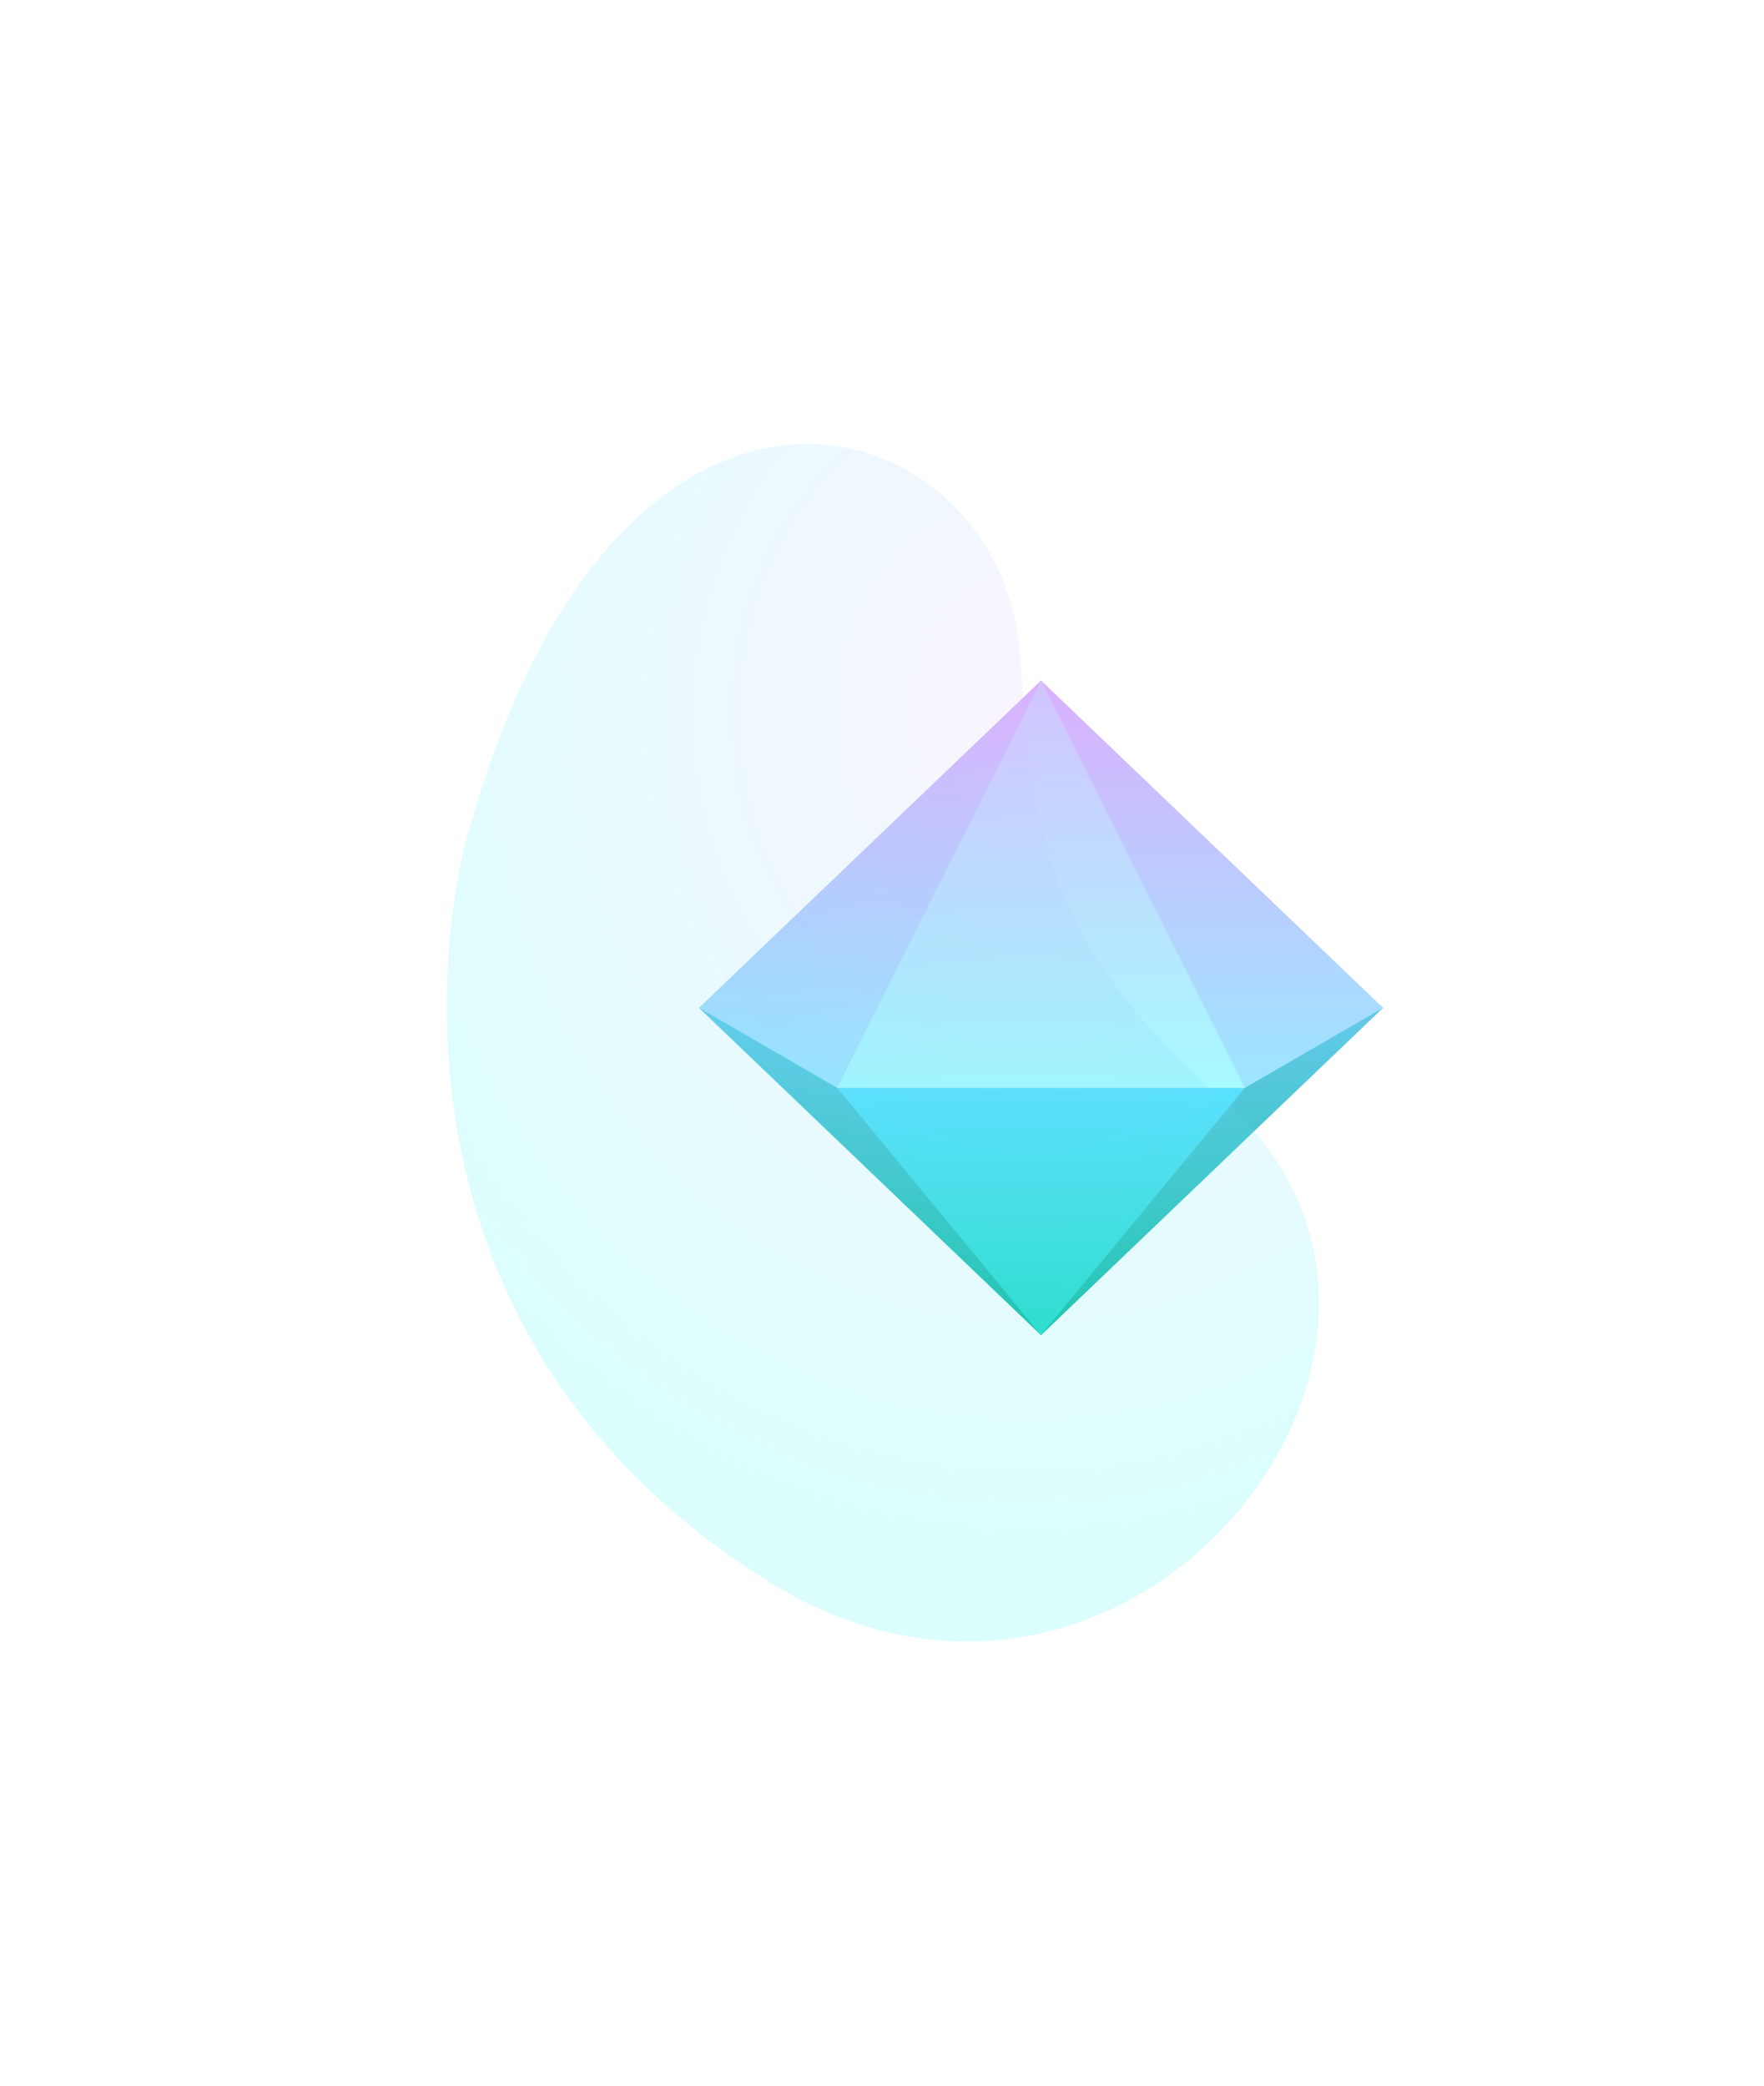 <svg data-v-e38ea634="" width="477" height="564" viewBox="0 0 477 564" fill="none" xmlns="http://www.w3.org/2000/svg" class="gem"><path d="M281.5 250.866L346.447 250.866L374 272.499L281.5 361.004L189 272.499L247.059 252.832L281.5 250.866Z" fill="url(#paint0_linear-173438)"></path> <path d="M281.501 360.999L226.394 294.132L336.607 294.132L281.501 360.999Z" fill="url(#paint1_linear-246308)"></path> <path d="M336.606 294.13L374 272.497L281.5 183.992L189 272.497L226.394 294.13L336.606 294.13Z" fill="url(#paint2_linear-251320)"></path> <path d="M281.501 184L336.607 294.134L226.395 294.134L281.501 184Z" fill="url(#paint3_linear-674502)"></path> <g opacity="0.15" filter="url(#filter0_f-125678)"><path d="M125.563 229.212C125.563 229.212 91.253 354.384 207.402 427.363C305.625 489.081 404.826 362.325 330.981 297.68C280.385 253.39 279.066 220.249 275.853 177.036C270.756 108.488 165.735 76.69 125.563 229.212Z" fill="url(#paint4_radial-728508)"></path></g> <defs><filter id="filter0_f-125678" x="0.831" y="0.045" width="475.825" height="563.808" filterUnits="userSpaceOnUse" color-interpolation-filters="sRGB"><feFlood flood-opacity="0" result="BackgroundImageFix"></feFlood> <feBlend mode="normal" in="SourceGraphic" in2="BackgroundImageFix" result="shape"></feBlend> <feGaussianBlur stdDeviation="60" result="effect1_foregroundBlur"></feGaussianBlur></filter> <linearGradient id="paint0_linear-173438" x1="332.671" y1="250.866" x2="332.671" y2="390.504" gradientUnits="userSpaceOnUse"><stop stop-color="#78CCFB"></stop> <stop offset="1" stop-color="#00BD90"></stop></linearGradient> <linearGradient id="paint1_linear-246308" x1="281.501" y1="390.499" x2="281.501" y2="294.132" gradientUnits="userSpaceOnUse"><stop stop-color="#17DAB0"></stop> <stop offset="1" stop-color="#58E1FF"></stop></linearGradient> <linearGradient id="paint2_linear-251320" x1="229.591" y1="331.497" x2="229.591" y2="154.492" gradientUnits="userSpaceOnUse"><stop stop-color="#86F8FF"></stop> <stop offset="1" stop-color="#ECA2FF"></stop></linearGradient> <linearGradient id="paint3_linear-674502" x1="280.66" y1="154.5" x2="280.66" y2="294.134" gradientUnits="userSpaceOnUse"><stop stop-color="#DEB5FF"></stop> <stop offset="1" stop-color="#A7FAFF"></stop></linearGradient> <radialGradient id="paint4_radial-728508" cx="0" cy="0" r="1" gradientUnits="userSpaceOnUse" gradientTransform="translate(278.952 191.945) rotate(92.659) scale(223.544 199.613)"><stop stop-color="#DBBBFF"></stop> <stop offset="1" stop-color="#0FF7EC"></stop></radialGradient></defs></svg>